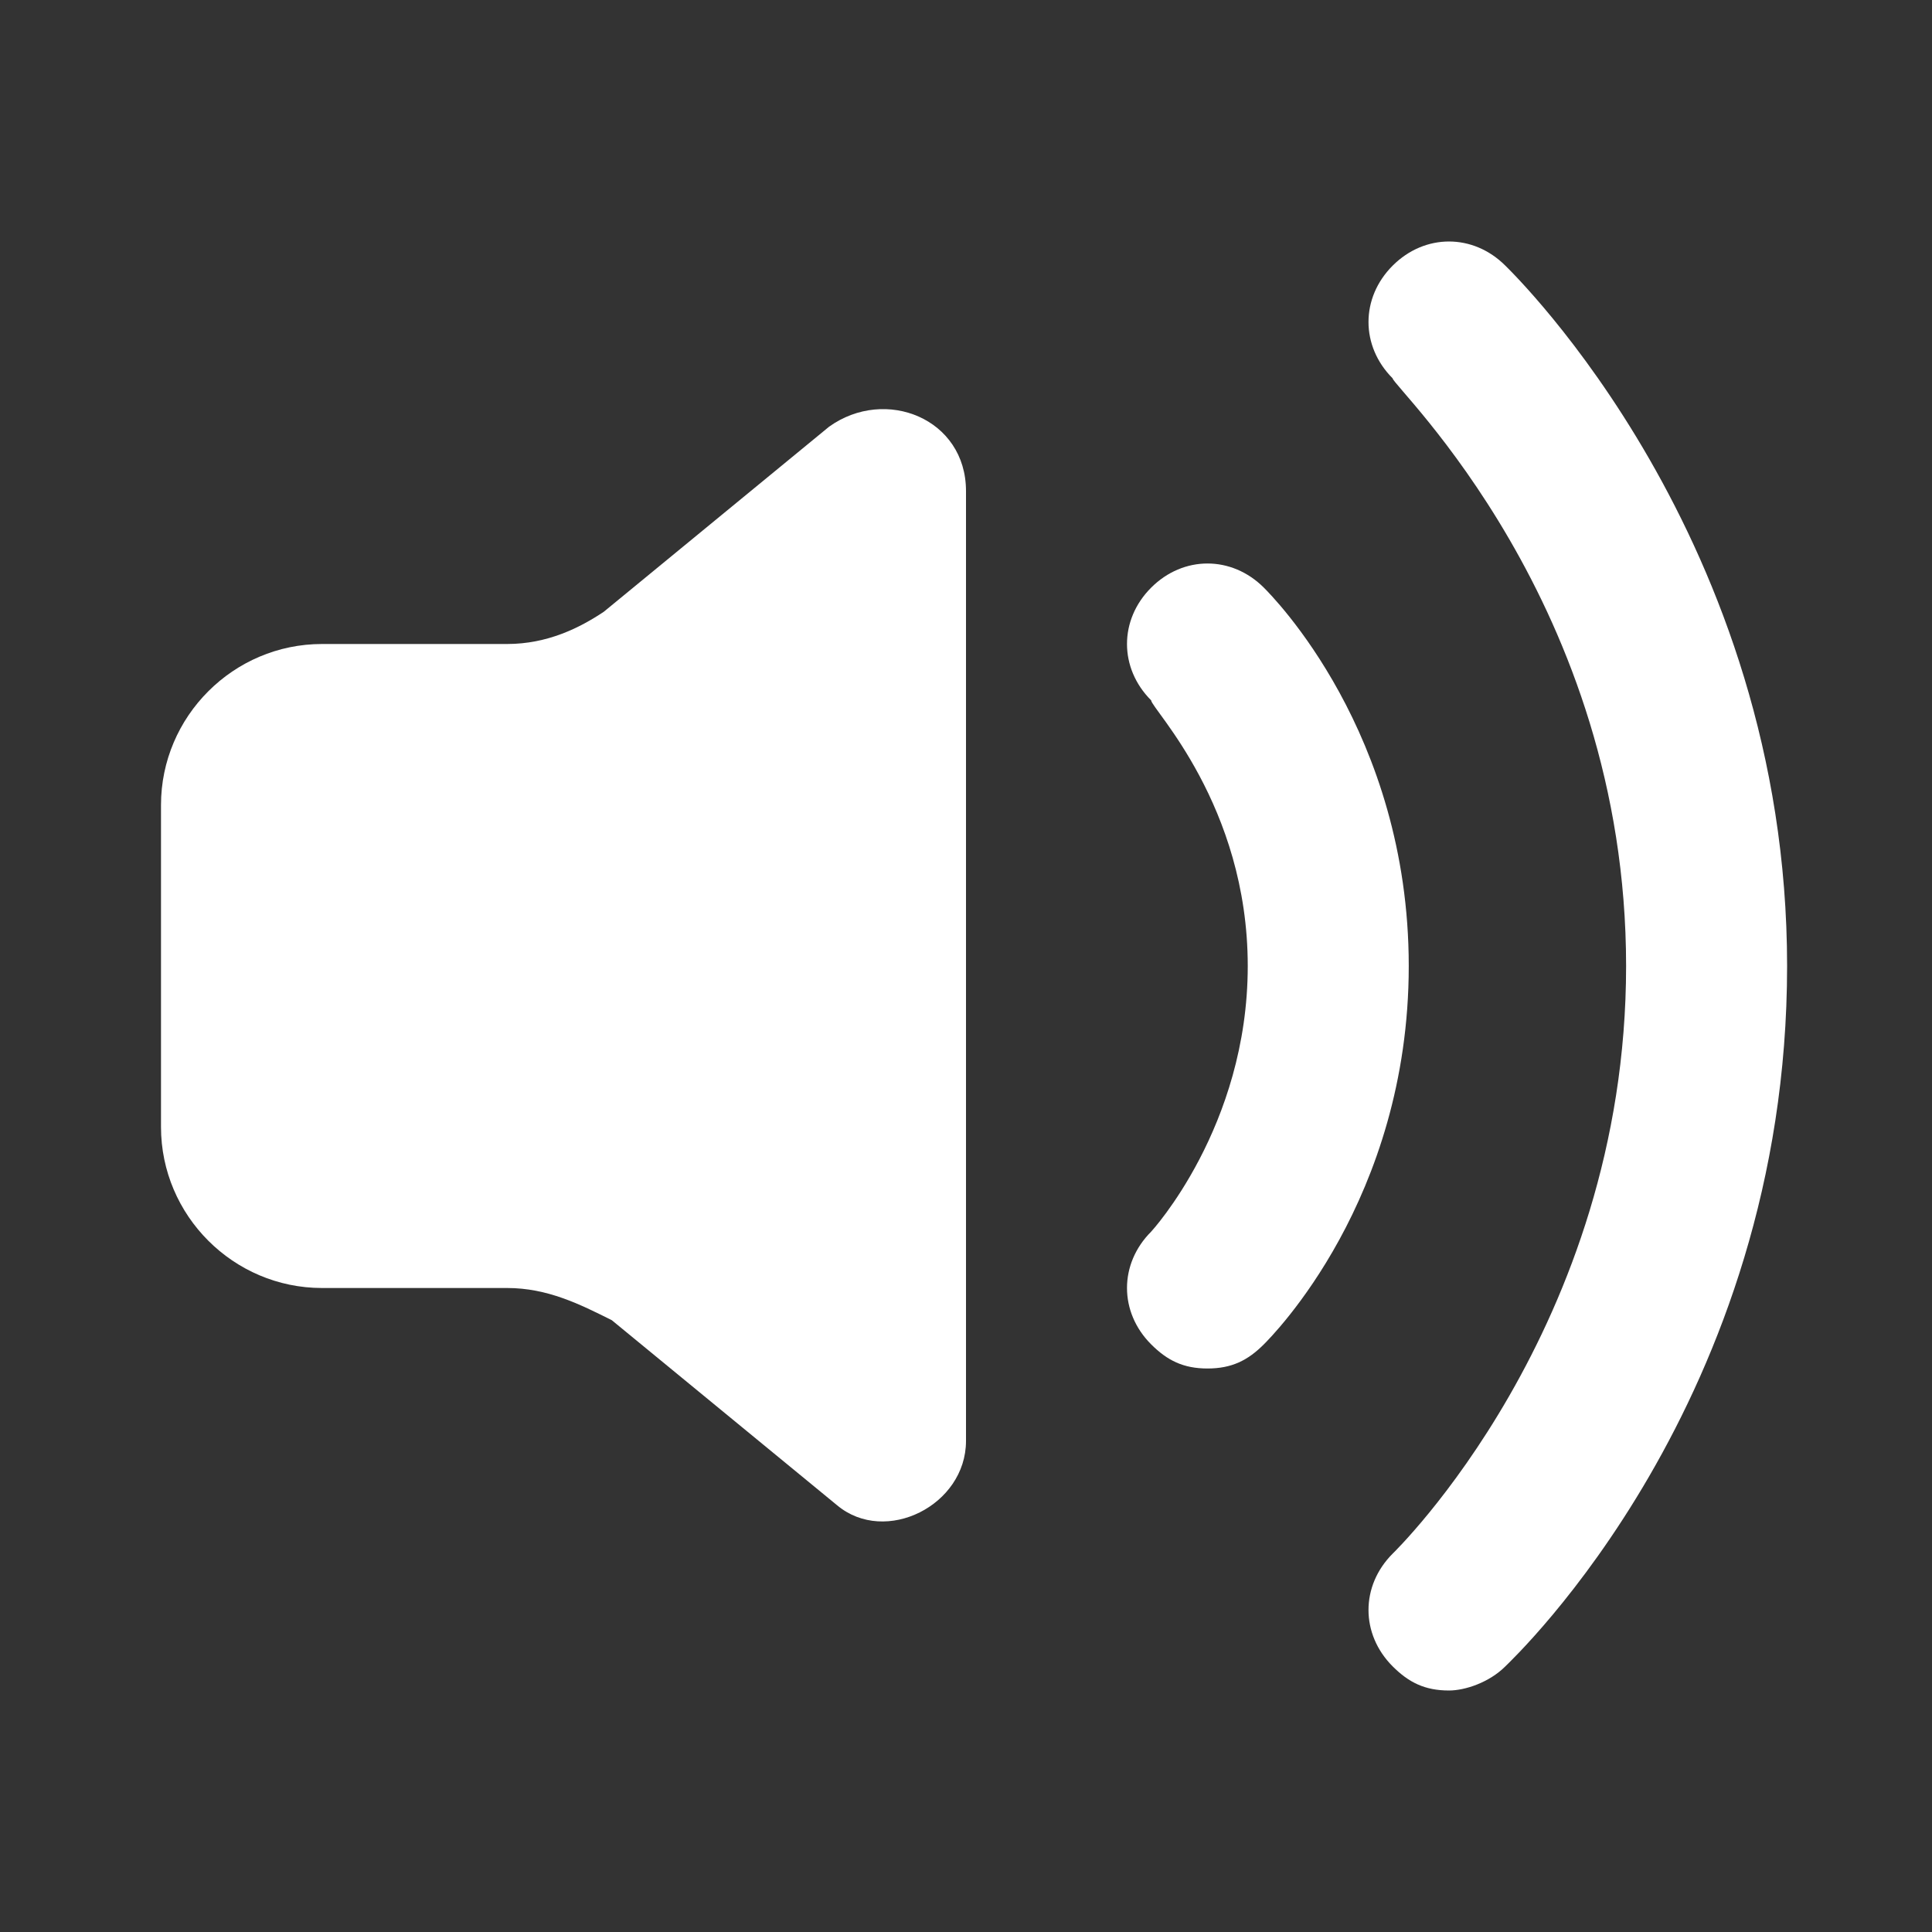 <svg width="24" height="24" viewBox="0 0 24 24" fill="none" xmlns="http://www.w3.org/2000/svg">
<rect x="0" y="0" width="24" height="24" fill="#333333" stroke="none"/>
<path d="M2 10C2 8.9 2.9 8 4 8H6.3C6.8 8 7.2 7.8 7.5 7.6L10.3 5.3C11 4.8 12 5.2 12 6.1V17.9C12 18.7 11 19.2 10.4 18.7L7.6 16.4C7.2 16.2 6.8 16 6.3 16H4C2.9 16 2 15.1 2 14V10Z" fill="white"/>
<path d="M15 17C14.7 17 14.5 16.9 14.3 16.7C13.9 16.3 13.9 15.7 14.3 15.3C14.3 15.3 15.5 14 15.5 12C15.5 10 14.3 8.8 14.3 8.7C13.9 8.3 13.9 7.7 14.3 7.3C14.7 6.9 15.3 6.9 15.7 7.3C15.8 7.4 17.5 9.1 17.5 12C17.5 14.9 15.8 16.6 15.7 16.7C15.5 16.9 15.3 17 15 17Z" fill="white"/>
<path d="M18 21C17.7 21 17.5 20.9 17.3 20.7C16.9 20.3 16.9 19.7 17.3 19.3C17.3 19.3 20.2 16.5 20.2 12C20.2 7.5 17.3 4.8 17.3 4.7C16.9 4.3 16.9 3.7 17.3 3.3C17.7 2.9 18.3 2.9 18.7 3.3C18.8 3.4 22.2 6.7 22.2 12C22.2 17.4 18.8 20.6 18.7 20.7C18.5 20.9 18.2 21 18 21Z" fill="white"/>
</svg>
